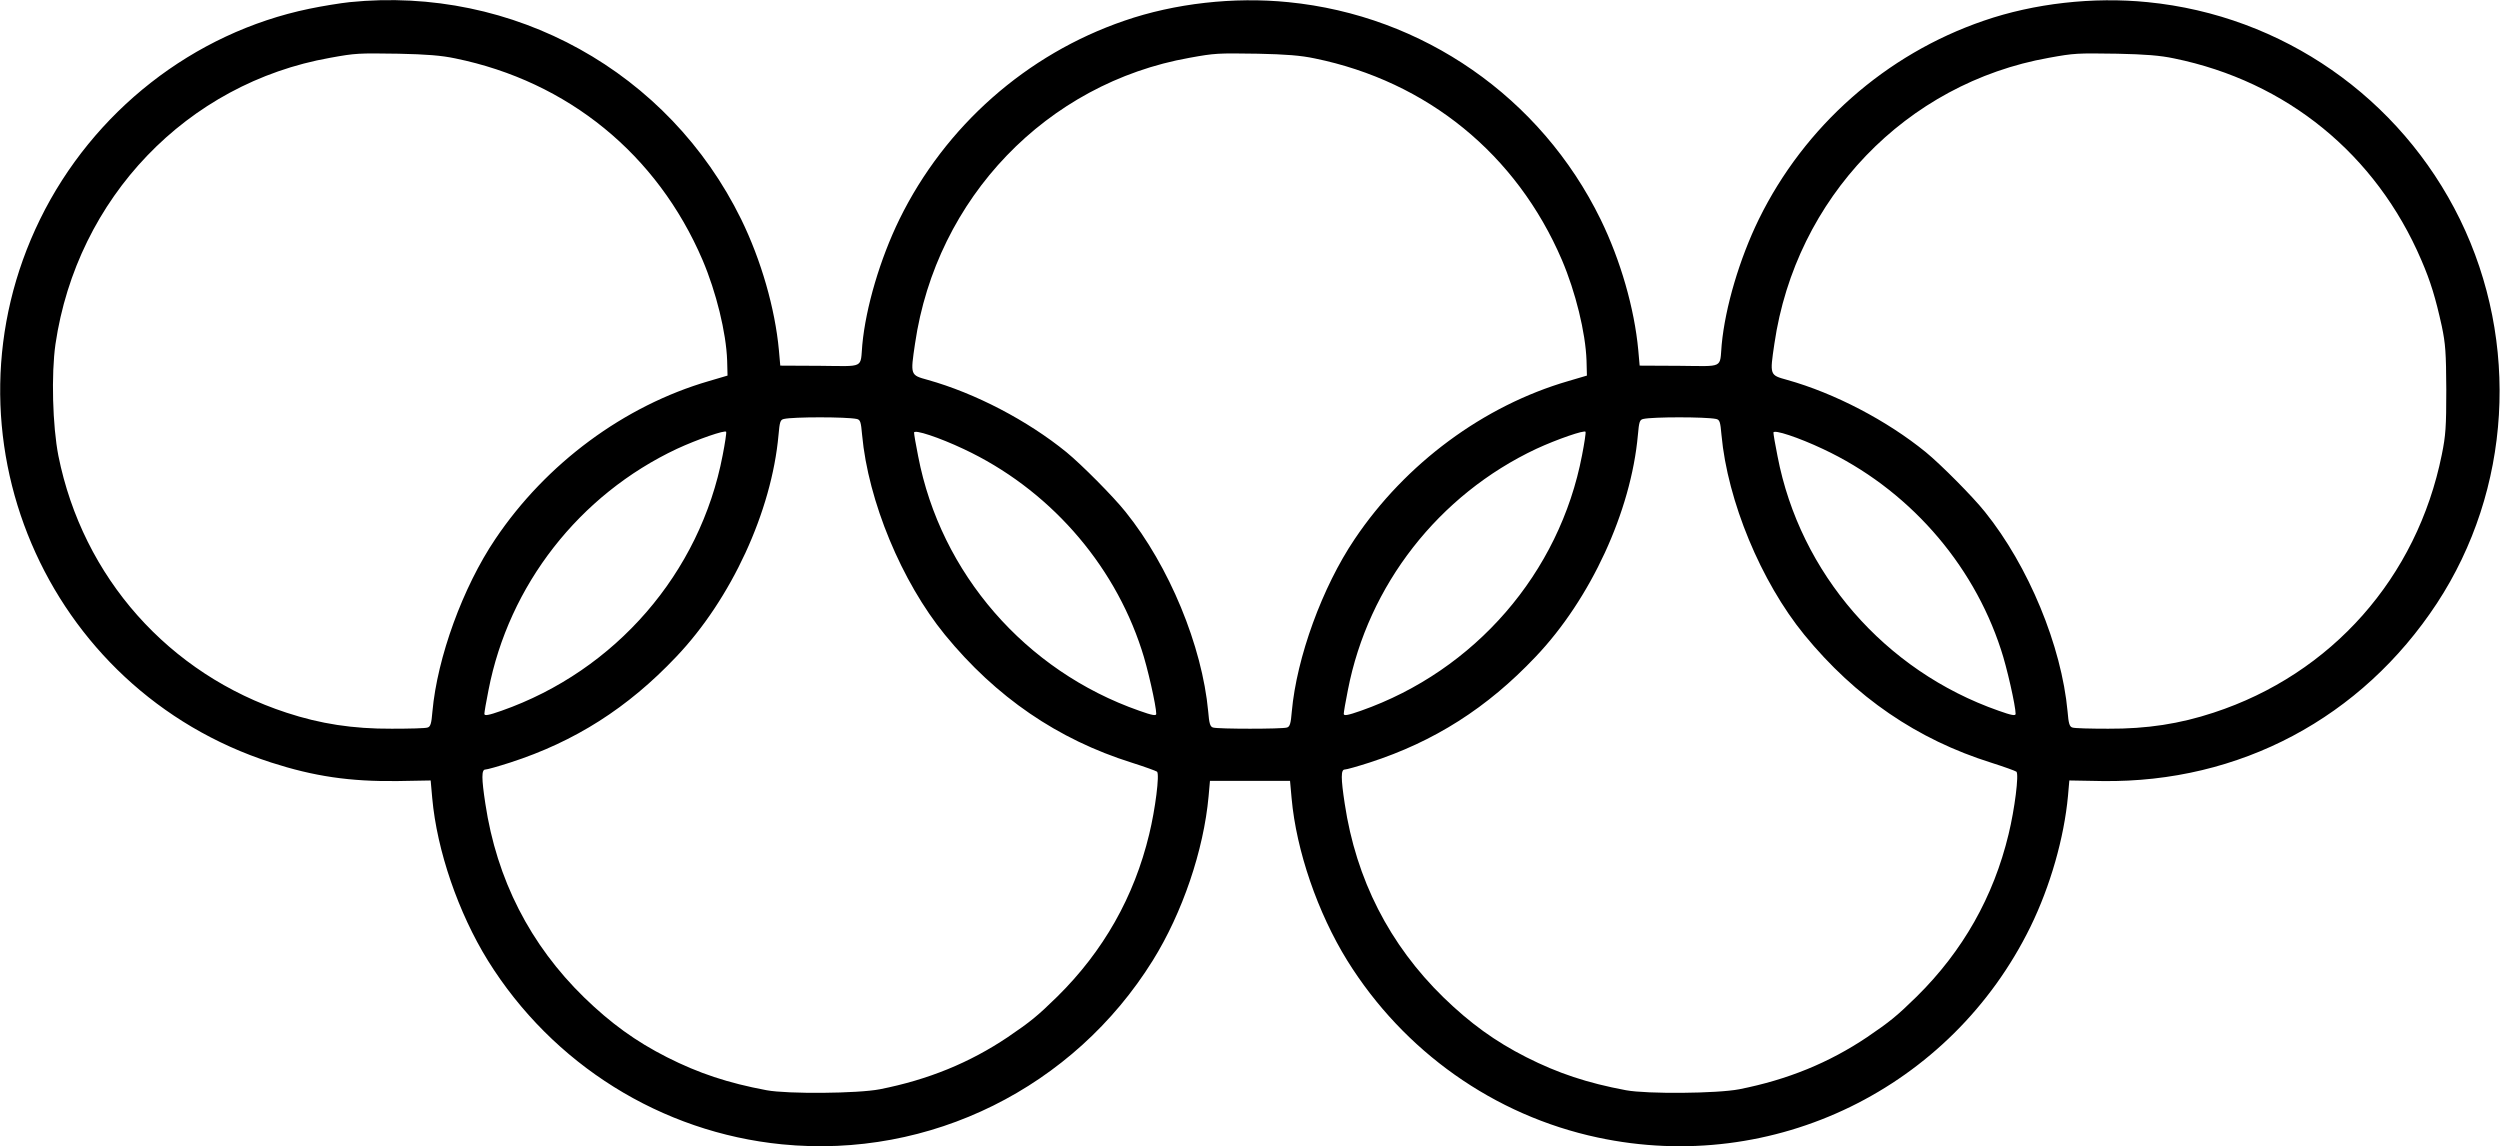 <?xml version="1.0" standalone="no"?>
<!DOCTYPE svg PUBLIC "-//W3C//DTD SVG 20010904//EN"
 "http://www.w3.org/TR/2001/REC-SVG-20010904/DTD/svg10.dtd">
<svg version="1.0" xmlns="http://www.w3.org/2000/svg"
 width="1280pt" height="587pt" viewBox="0 0 1280 587"
 preserveAspectRatio="xMidYMid meet">

<g transform="translate(0,587) scale(0.1,-0.1)"
fill="#000000" stroke="none">
<path d="M1790 5859 c-47 -5 -140 -20 -207 -34 -593 -123 -1107 -525 -1378
-1078 -535 -1093 24 -2407 1183 -2781 220 -71 403 -98 647 -95 l170 3 8 -90
c24 -269 134 -588 285 -832 331 -532 888 -880 1506 -941 758 -75 1493 290
1898 941 152 244 261 565 286 841 l7 79 205 0 205 0 8 -89 c24 -269 134 -587
285 -831 289 -465 752 -793 1282 -906 900 -193 1810 251 2216 1079 102 209
172 455 192 669 l7 80 170 -3 c702 -9 1326 323 1712 910 381 581 426 1336 118
1966 -306 624 -910 1044 -1599 1112 -279 28 -581 -6 -839 -95 -502 -172 -918
-540 -1152 -1017 -99 -203 -172 -450 -190 -642 -11 -123 15 -110 -217 -108
l-203 1 -7 79 c-20 215 -91 461 -193 670 -306 625 -910 1044 -1599 1112 -279
28 -581 -6 -839 -95 -502 -172 -918 -540 -1152 -1017 -99 -203 -172 -450 -190
-642 -11 -123 15 -110 -217 -108 l-203 1 -7 79 c-20 215 -91 461 -193 670
-371 756 -1166 1197 -2005 1112z m541 -288 c577 -118 1034 -491 1266 -1032 70
-164 121 -372 126 -515 l2 -77 -95 -28 c-434 -126 -834 -422 -1094 -809 -166
-246 -297 -606 -322 -883 -5 -62 -10 -78 -25 -82 -10 -4 -93 -6 -183 -6 -199
-1 -366 25 -539 82 -603 197 -1043 693 -1168 1315 -30 153 -37 418 -15 572
110 748 673 1336 1406 1466 132 24 143 24 350 21 144 -3 220 -9 291 -24z
m4400 0 c577 -118 1034 -491 1266 -1032 70 -164 121 -372 126 -515 l2 -77 -95
-28 c-434 -126 -834 -422 -1094 -809 -166 -246 -297 -606 -322 -883 -5 -62
-10 -78 -25 -82 -25 -8 -353 -8 -378 0 -15 4 -20 20 -25 82 -31 336 -200 745
-423 1022 -62 78 -225 242 -303 306 -199 162 -467 302 -710 370 -90 25 -89 23
-65 186 109 745 674 1333 1405 1463 132 24 143 24 350 21 144 -3 220 -9 291
-24z m4400 0 c577 -118 1034 -491 1266 -1032 48 -111 73 -194 105 -339 19 -91
22 -135 23 -325 0 -191 -3 -235 -23 -333 -127 -629 -564 -1123 -1169 -1321
-173 -57 -340 -83 -539 -82 -90 0 -173 2 -183 6 -15 4 -20 20 -25 82 -31 336
-200 745 -423 1022 -62 78 -225 242 -303 306 -199 162 -467 302 -710 370 -90
25 -89 23 -65 186 109 745 674 1333 1405 1463 132 24 143 24 350 21 144 -3
220 -9 291 -24z m-6745 -1846 c19 -4 22 -14 28 -82 31 -338 202 -751 424
-1023 262 -320 578 -536 957 -655 66 -21 124 -42 129 -46 14 -12 -9 -193 -40
-320 -77 -321 -235 -599 -470 -831 -103 -101 -138 -129 -254 -208 -195 -131
-407 -218 -655 -267 -113 -22 -472 -25 -580 -5 -198 37 -348 87 -510 169 -160
81 -288 174 -424 306 -277 270 -448 605 -506 992 -20 131 -20 175 0 175 9 0
66 16 128 36 330 107 601 279 849 541 282 296 489 745 524 1136 6 68 9 78 28
82 48 11 318 11 372 0z m4400 0 c19 -4 22 -14 28 -82 31 -338 202 -751 424
-1023 262 -320 578 -536 957 -655 66 -21 124 -42 129 -46 14 -12 -9 -193 -40
-320 -77 -321 -235 -599 -470 -831 -103 -101 -138 -129 -254 -208 -195 -131
-407 -218 -655 -267 -113 -22 -472 -25 -580 -5 -198 37 -348 87 -510 169 -160
81 -288 174 -424 306 -277 270 -448 605 -506 992 -20 131 -20 175 0 175 9 0
66 16 128 36 330 107 601 279 849 541 282 296 489 745 524 1136 6 68 9 78 28
82 48 11 318 11 372 0z m-5086 -186 c-115 -603 -549 -1103 -1132 -1308 -68
-24 -88 -27 -88 -16 0 8 9 62 21 121 104 538 465 1001 965 1236 106 49 248 98
252 87 2 -5 -6 -59 -18 -120z m1234 32 c429 -201 765 -578 911 -1027 30 -89
75 -289 75 -329 0 -11 -20 -8 -87 16 -583 204 -1017 704 -1132 1303 -12 59
-21 113 -21 121 0 18 129 -25 254 -84z m3166 -32 c-115 -603 -549 -1103 -1132
-1308 -68 -24 -88 -27 -88 -16 0 8 9 62 21 121 104 538 465 1001 965 1236 106
49 248 98 252 87 2 -5 -6 -59 -18 -120z m1234 32 c429 -201 765 -578 911
-1027 30 -89 75 -289 75 -329 0 -11 -20 -8 -87 16 -583 204 -1017 704 -1132
1303 -12 59 -21 113 -21 121 0 18 129 -25 254 -84z"/>
</g>
</svg>
